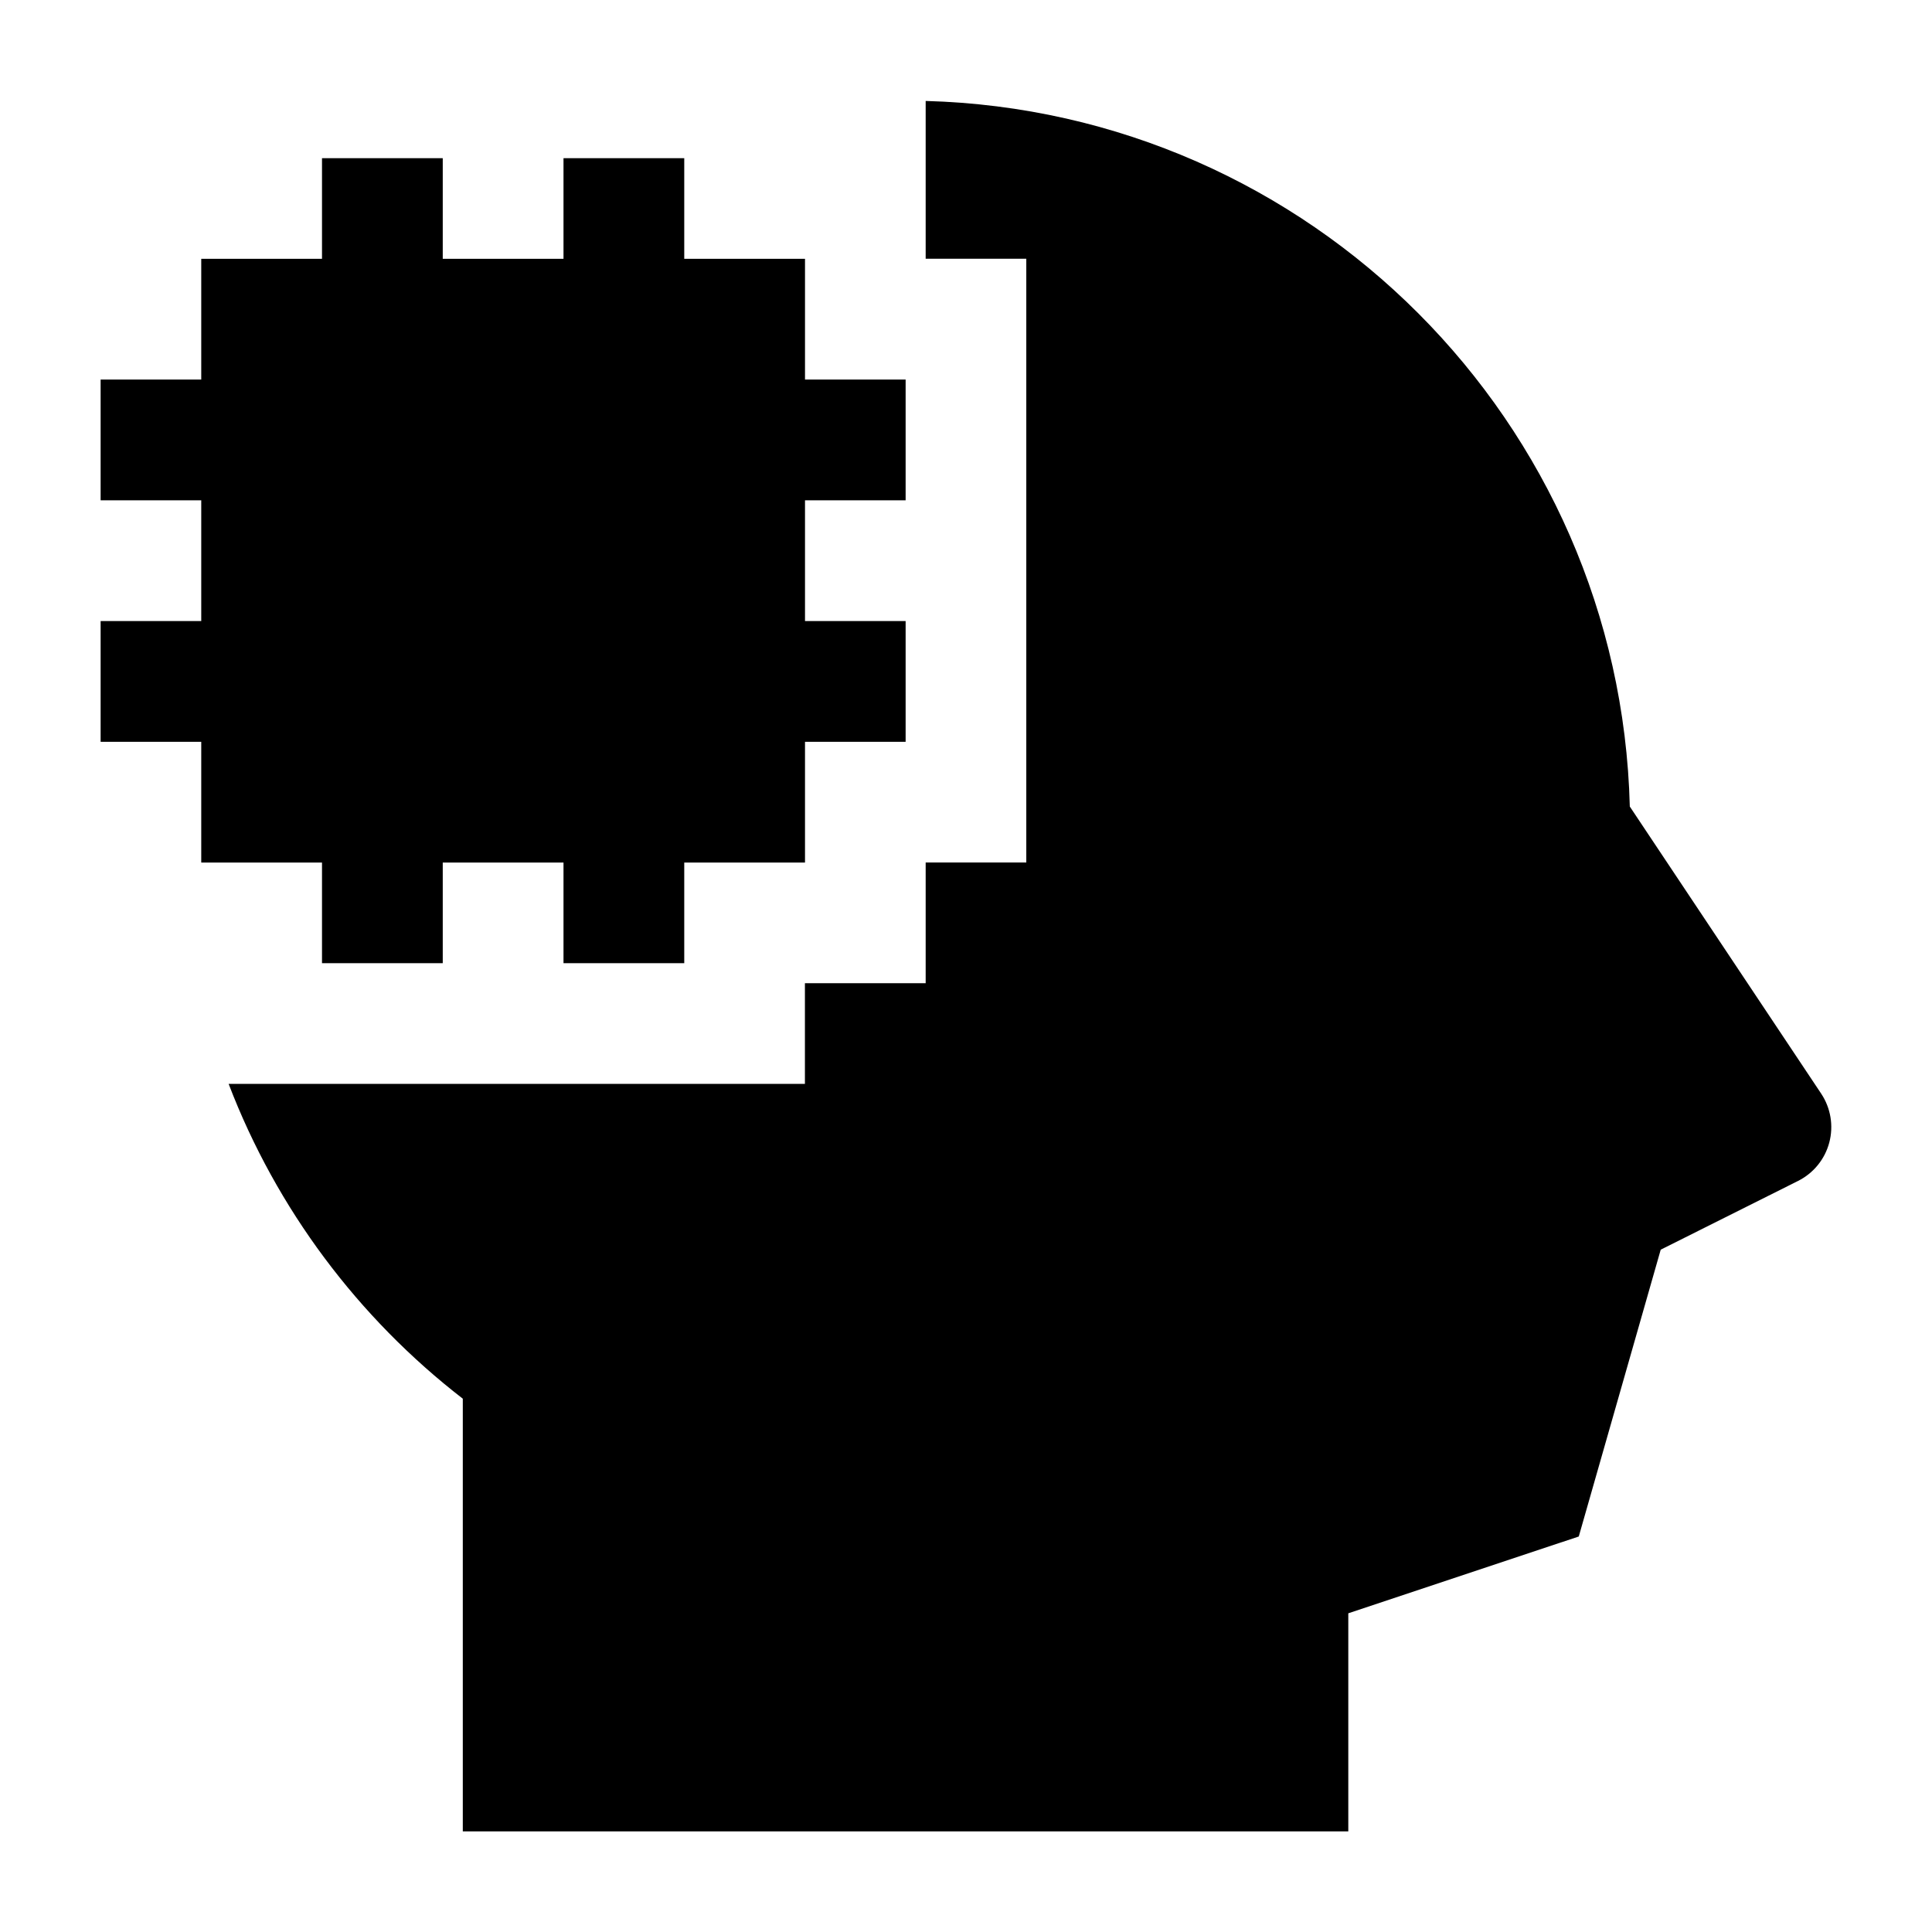 <svg width="24" height="24" viewBox="0 0 24 24" xmlns="http://www.w3.org/2000/svg">
    <path d="M7 3.215H5.5V1.965H4V3.215H2.5V4.715H1.25V6.215H2.5V7.715H1.25V9.215H2.5V10.715H4V11.965H5.5V10.715H7V11.965H8.5V10.715H10V9.215H11.25V7.715H10V6.215H11.25V4.715H10V3.215H8.5V1.965H7V3.215Z"/>
    <path d="M9.999 13.464V12.214H11.499V10.714H12.749V3.214H11.499V1.254C16.277 1.384 20.125 5.239 20.246 10.019L22.623 13.585C22.742 13.764 22.779 13.985 22.724 14.193C22.669 14.401 22.527 14.575 22.334 14.671L20.63 15.524L19.612 19.087L16.749 20.041V22.75H5.749V17.375C4.452 16.372 3.436 15.022 2.84 13.464H9.999Z"/>
</svg>
